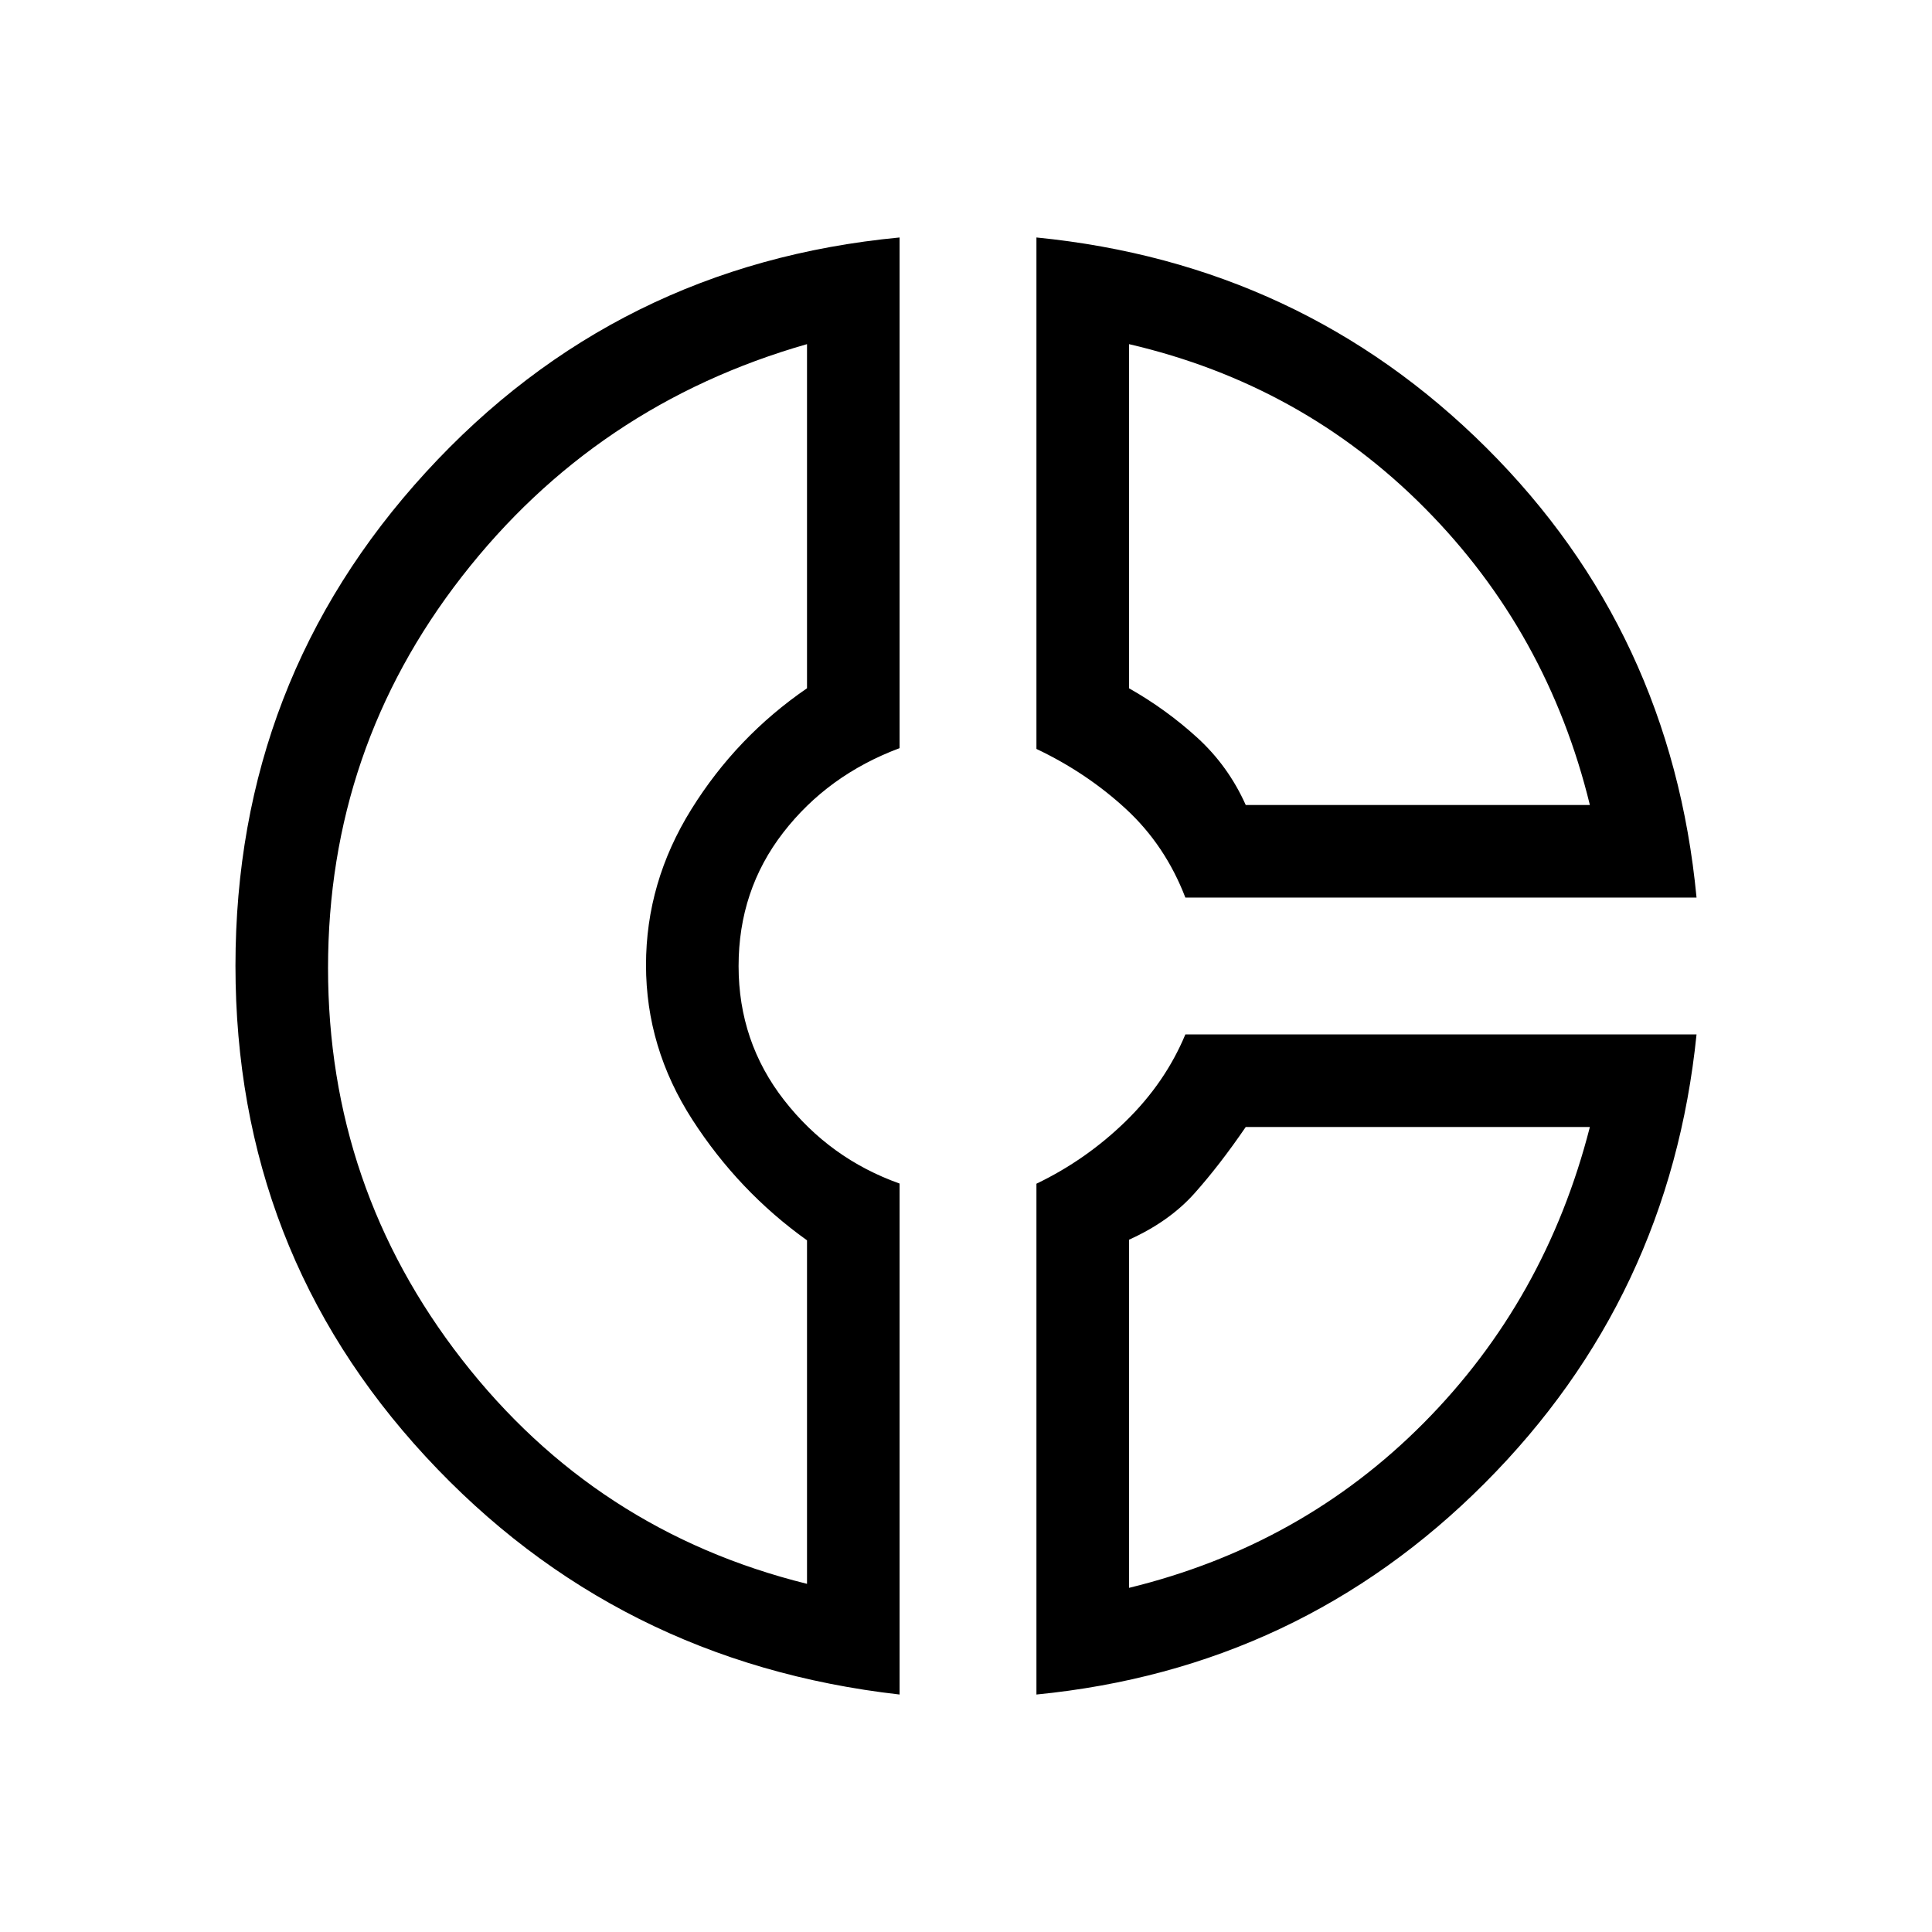 <svg xmlns="http://www.w3.org/2000/svg" height="20" viewBox="0 -960 960 960" width="20"><path d="M515-842q131.71 13.05 223.56 104.49T843-514H589q-10-26-29.5-44T515-587.86V-842Zm46 53v171q18.54 10.51 33.95 24.58Q610.35-579.35 619-560h171q-21-86-82-147.5T561-789Zm-114-53v253.75q-35.7 13.35-57.85 41.99Q367-517.61 367-479.97q0 37.63 22.65 66.67T447-371.9V-118q-141-16-235.5-118.24T117-480.12q0-141.89 94.57-245.19Q306.13-828.6 447-842Zm-46 53q-105 30-171.5 115.5T163-479q0 109 66.5 194.5T401-173v-170.69q-34-24.31-57-59.99-23-35.69-23-76.82 0-41.13 22.5-77.32Q366-594 401-618v-171Zm188 343h254q-13.3 130.81-105.24 222.98Q645.82-130.84 515-118v-253.82q24.7-11.86 44.35-31.02Q579-422 589-446Zm30 46q-13 19-25.5 33T561-344v173q86-21 146.5-82T790-400H619Zm-298-81Zm298-79Zm0 160Z"/></svg>